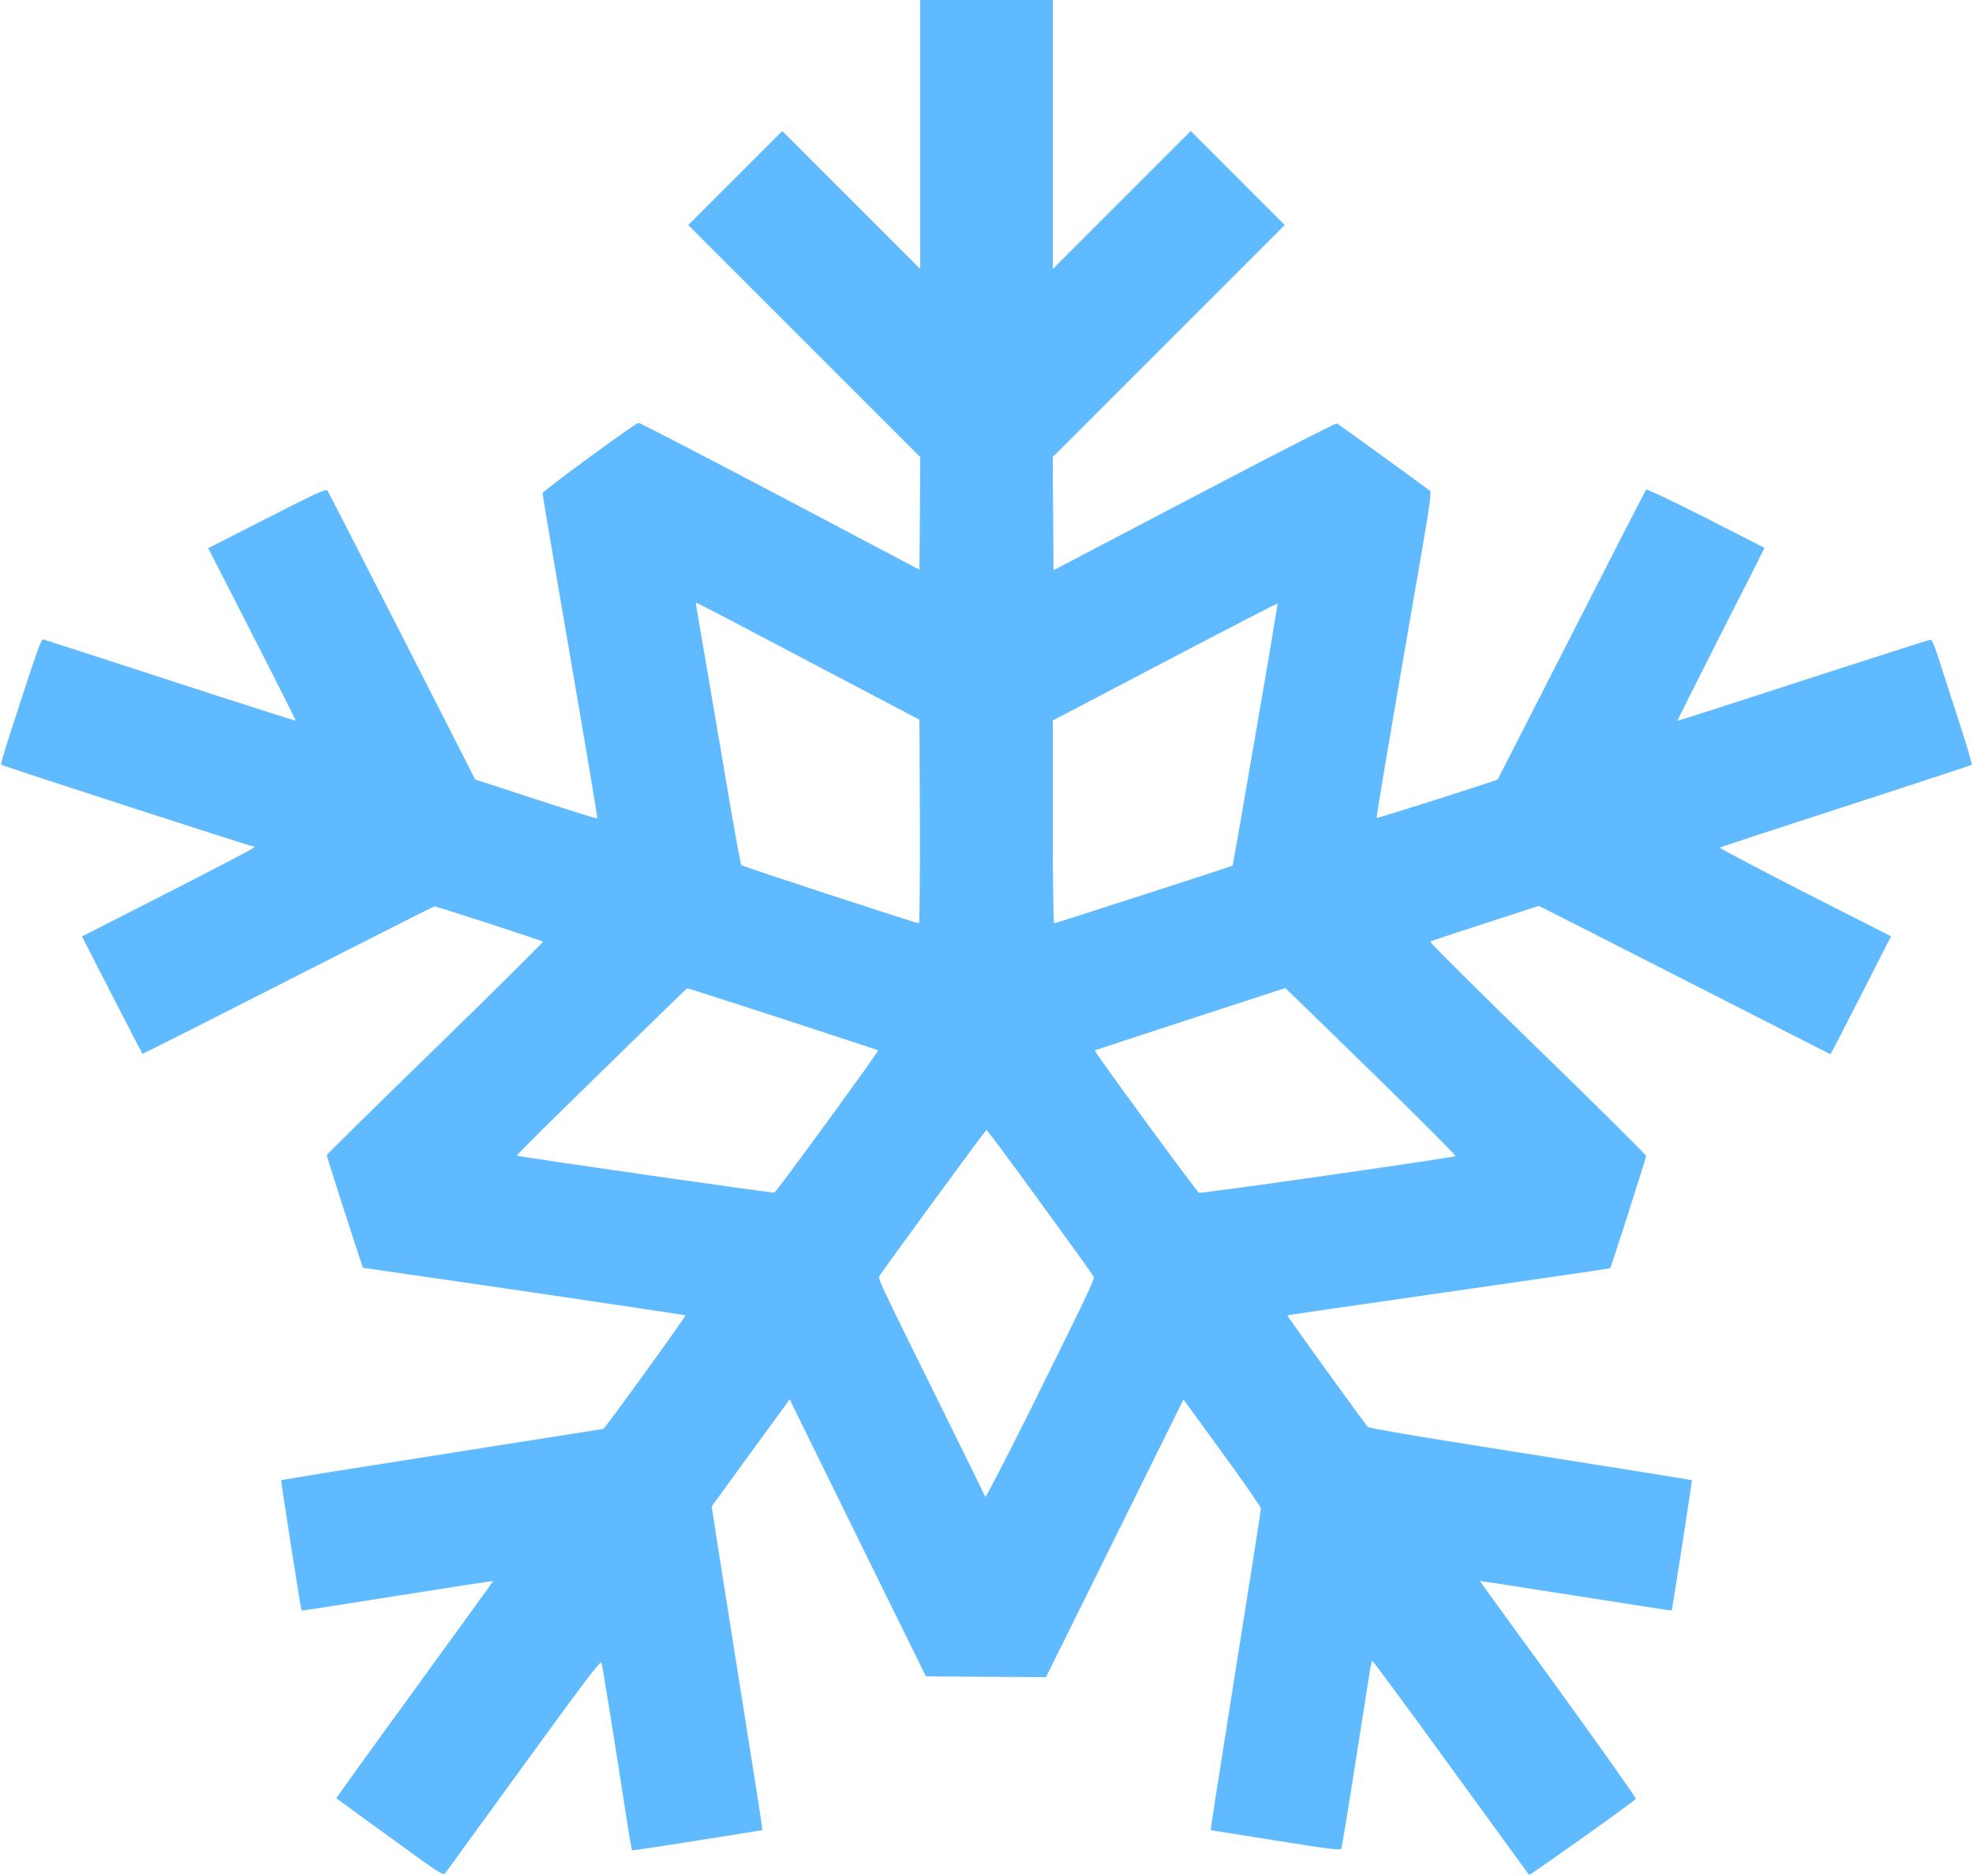 <svg xmlns="http://www.w3.org/2000/svg" version="1.0" width="1280pt" height="1217pt" viewBox="0 0 1280 1217" preserveAspectRatio="xMidYMid meet">
<g transform="translate(0,1217) scale(0.1,-0.1)" fill="#60baff" stroke="none">
<path d="M5970 11298 l0 -873 -448 448 -447 447 -305 -305 -305 -305 753 -753 752 -752 -2 -366 -3 -365 -905 478 c-498 262 -911 476 -918 475 -23 -4 -621 -442 -622 -456 0 -7 38 -237 85 -510 239 -1395 273 -1596 269 -1600 -2 -3 -181 53 -398 124 l-393 128 -474 930 c-261 511 -479 937 -485 945 -9 12 -71 -16 -392 -180 l-381 -194 285 -558 c157 -307 284 -560 282 -561 -2 -2 -368 115 -813 260 -446 145 -816 265 -824 267 -14 3 -38 -64 -214 -607 -36 -110 -63 -203 -59 -206 9 -8 1616 -529 1631 -529 6 0 11 -3 11 -7 0 -5 -252 -136 -559 -293 l-559 -285 110 -215 c160 -312 280 -545 282 -547 1 -1 426 213 944 477 518 264 946 480 951 480 15 0 695 -221 703 -229 4 -3 -310 -314 -697 -691 -388 -377 -705 -689 -705 -694 0 -9 154 -489 213 -666 l22 -65 155 -22 c773 -111 1933 -283 1937 -286 5 -5 -524 -737 -533 -737 -5 0 -1047 -165 -1743 -275 -190 -31 -346 -56 -347 -58 -3 -2 128 -839 132 -845 1 -2 281 41 623 96 341 54 621 97 621 96 0 -2 -230 -319 -510 -705 -281 -386 -509 -703 -508 -705 2 -1 158 -115 348 -253 314 -229 346 -250 358 -234 7 10 236 326 510 702 394 543 498 680 504 665 6 -16 81 -480 177 -1102 10 -62 20 -114 22 -116 2 -1 193 27 424 64 l420 67 -2 24 c-3 32 -33 224 -158 1009 -58 366 -120 756 -137 866 l-31 201 253 348 254 348 15 -34 c9 -18 208 -423 442 -899 l426 -865 390 -3 389 -2 229 462 c126 255 327 660 446 901 l217 438 251 -345 c138 -189 251 -352 251 -361 0 -15 -30 -206 -234 -1495 -47 -294 -86 -548 -88 -564 l-3 -29 420 -67 c372 -59 421 -65 427 -51 4 9 46 264 93 566 48 303 90 571 94 598 5 26 10 50 13 53 3 3 232 -307 508 -688 277 -381 506 -696 510 -701 4 -5 647 451 693 493 4 4 -222 323 -502 710 -281 386 -511 703 -511 704 0 1 280 -42 621 -96 342 -54 623 -97 624 -96 4 6 134 842 131 845 -2 2 -216 37 -477 78 -261 42 -730 116 -1044 166 -316 50 -575 95 -581 102 -21 22 -525 720 -522 723 4 3 132 22 1675 244 229 33 418 61 419 63 7 8 234 717 233 728 0 8 -317 322 -705 699 -387 376 -700 688 -696 691 4 4 164 57 356 119 l349 113 71 -35 c39 -20 464 -236 945 -481 l875 -446 16 27 c9 15 97 187 197 382 l181 356 -559 284 c-307 157 -555 288 -551 291 4 4 372 125 817 269 446 145 813 265 817 269 4 3 -38 143 -93 311 -54 168 -113 349 -130 403 -19 58 -36 97 -44 97 -8 0 -379 -119 -827 -264 -447 -146 -814 -263 -815 -262 -2 2 125 254 281 562 157 307 284 559 283 560 -1 0 -172 88 -380 194 -209 106 -382 188 -387 184 -5 -5 -223 -430 -485 -944 -262 -514 -477 -935 -478 -936 -9 -9 -780 -254 -785 -250 -4 5 40 272 289 1711 54 313 66 402 56 411 -14 12 -586 427 -603 437 -6 4 -423 -209 -925 -473 l-914 -479 -3 367 -2 367 752 752 753 753 -305 305 -305 305 -447 -447 -448 -448 0 873 0 872 -430 0 -430 0 0 -872z m-725 -3418 l720 -379 3 -660 c1 -364 -2 -661 -6 -661 -17 0 -1145 369 -1152 377 -4 4 -33 157 -64 338 -190 1117 -227 1332 -230 1348 -2 9 -1 17 2 17 4 0 331 -171 727 -380z m2900 -476 c-80 -467 -147 -849 -148 -850 -5 -4 -1151 -374 -1158 -374 -5 0 -9 290 -9 658 l0 658 727 381 c400 210 729 380 731 378 2 -2 -62 -385 -143 -851z m-3067 -1844 c339 -111 618 -202 619 -204 6 -6 -659 -917 -673 -923 -12 -4 -1663 233 -1671 240 -1 2 66 71 150 154 231 228 952 932 955 932 2 1 281 -89 620 -199z m3818 -342 c305 -298 551 -544 547 -548 -12 -10 -1648 -244 -1664 -238 -15 6 -683 918 -677 924 3 2 1227 402 1236 404 2 0 253 -244 558 -542z m-2147 -848 c188 -258 344 -475 347 -483 6 -17 -37 -108 -416 -872 -156 -313 -285 -563 -288 -555 -3 8 -145 298 -317 645 -376 761 -380 769 -369 788 23 39 688 947 694 947 4 0 161 -211 349 -470z" fill="#60baff"/>
</g>
</svg>